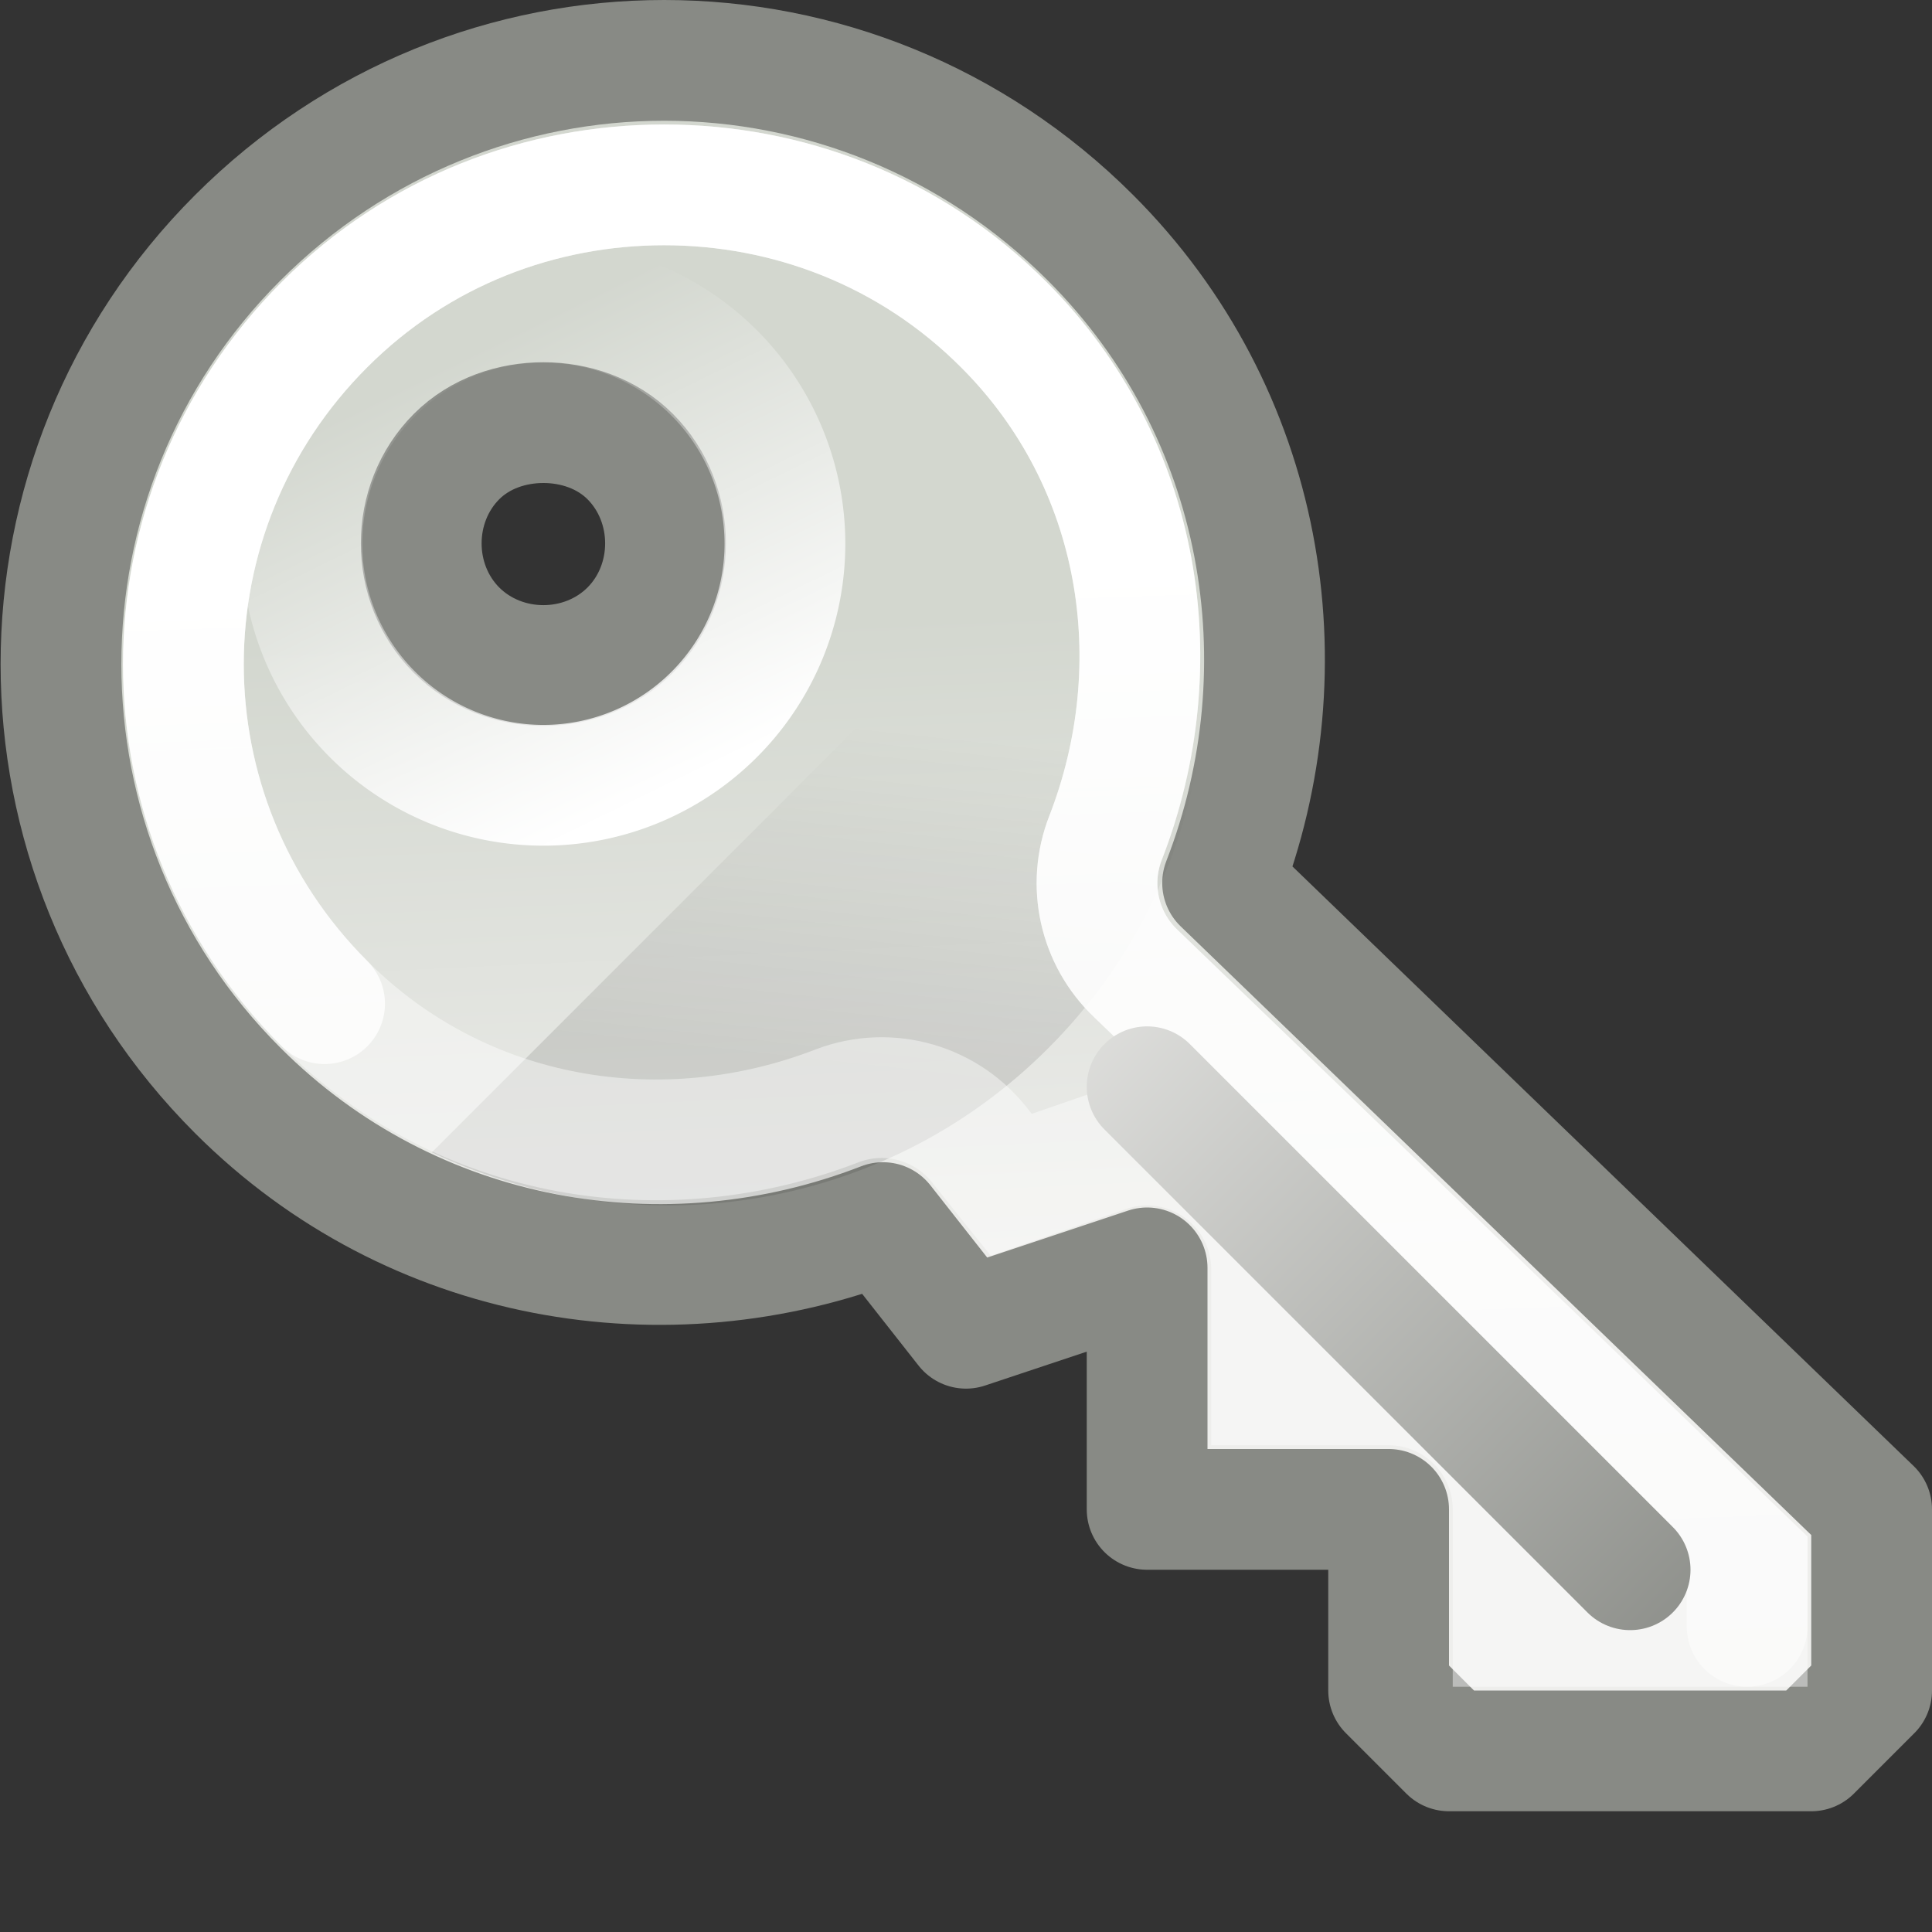 <?xml version="1.0" encoding="UTF-8" standalone="no"?>
<!-- Created with Inkscape (http://www.inkscape.org/) -->
<svg
   xmlns:dc="http://purl.org/dc/elements/1.1/"
   xmlns:cc="http://creativecommons.org/ns#"
   xmlns:rdf="http://www.w3.org/1999/02/22-rdf-syntax-ns#"
   xmlns:svg="http://www.w3.org/2000/svg"
   xmlns="http://www.w3.org/2000/svg"
   xmlns:xlink="http://www.w3.org/1999/xlink"
   xmlns:sodipodi="http://sodipodi.sourceforge.net/DTD/sodipodi-0.dtd"
   xmlns:inkscape="http://www.inkscape.org/namespaces/inkscape"
   width="16"
   height="16"
   id="svg2"
   sodipodi:version="0.32"
   inkscape:version="0.45+devel"
   version="1.0"
   sodipodi:docname="dialog-password.svg"
   sodipodi:docbase="/home/lapo/Templates"
   inkscape:output_extension="org.inkscape.output.svg.inkscape">
  <rect width="100%" height="100%" fill="#333333" stroke="none"/>
  <defs
     id="defs4">
    <linearGradient
       inkscape:collect="always"
       id="linearGradient6762">
      <stop
         style="stop-color:#000000;stop-opacity:1;"
         offset="0"
         id="stop6764" />
      <stop
         style="stop-color:#000000;stop-opacity:0;"
         offset="1"
         id="stop6766" />
    </linearGradient>
    <linearGradient
       inkscape:collect="always"
       id="linearGradient6753">
      <stop
         style="stop-color:#888a85;stop-opacity:1"
         offset="0"
         id="stop6755" />
      <stop
         style="stop-color:#eeeeec;stop-opacity:1"
         offset="1"
         id="stop6757" />
    </linearGradient>
    <linearGradient
       inkscape:collect="always"
       id="linearGradient6742">
      <stop
         style="stop-color:#ffffff;stop-opacity:1;"
         offset="0"
         id="stop6744" />
      <stop
         style="stop-color:#ffffff;stop-opacity:0;"
         offset="1"
         id="stop6746" />
    </linearGradient>
    <linearGradient
       inkscape:collect="always"
       id="linearGradient6833">
      <stop
         style="stop-color:#ffffff;stop-opacity:1;"
         offset="0"
         id="stop6835" />
      <stop
         style="stop-color:#ffffff;stop-opacity:0;"
         offset="1"
         id="stop6837" />
    </linearGradient>
    <linearGradient
       inkscape:collect="always"
       id="linearGradient6793">
      <stop
         style="stop-color:#d3d7cf;stop-opacity:1;"
         offset="0"
         id="stop6795" />
      <stop
         style="stop-color:#eeeeec;stop-opacity:1"
         offset="1"
         id="stop6797" />
    </linearGradient>
    <linearGradient
       inkscape:collect="always"
       xlink:href="#linearGradient6793"
       id="linearGradient6150"
       gradientUnits="userSpaceOnUse"
       gradientTransform="matrix(0.707,0.707,-0.707,0.707,4.085,-5.107)"
       x1="9.466"
       y1="4.973"
       x2="13.53"
       y2="8.681" />
    <linearGradient
       inkscape:collect="always"
       xlink:href="#linearGradient6833"
       id="linearGradient6154"
       gradientUnits="userSpaceOnUse"
       x1="8.723"
       y1="6.265"
       x2="5.906"
       y2="5.298" />
    <linearGradient
       inkscape:collect="always"
       xlink:href="#linearGradient6742"
       id="linearGradient6748"
       x1="9.934"
       y1="4.531"
       x2="10.562"
       y2="22.718"
       gradientUnits="userSpaceOnUse" />
    <linearGradient
       inkscape:collect="always"
       xlink:href="#linearGradient6753"
       id="linearGradient6760"
       x1="14.438"
       y1="13.812"
       x2="8"
       y2="7.5"
       gradientUnits="userSpaceOnUse" />
    <linearGradient
       inkscape:collect="always"
       xlink:href="#linearGradient6762"
       id="linearGradient6768"
       x1="7.188"
       y1="8.844"
       x2="7.5"
       y2="6.031"
       gradientUnits="userSpaceOnUse" />
  </defs>
  <sodipodi:namedview
     id="base"
     pagecolor="#ffffff"
     bordercolor="#666666"
     borderopacity="0.376"
     inkscape:pageopacity="0.0"
     inkscape:pageshadow="2"
     inkscape:zoom="1"
     inkscape:cx="8.3069244"
     inkscape:cy="7.7739447"
     inkscape:document-units="px"
     inkscape:current-layer="layer1"
     width="16px"
     height="16px"
     inkscape:showpageshadow="false"
     gridempspacing="2"
     gridspacingx="0.5px"
     gridspacingy="0.5px"
     inkscape:window-width="872"
     inkscape:window-height="696"
     inkscape:window-x="38"
     inkscape:window-y="37"
     borderlayer="true"
     inkscape:snap-nodes="true"
     inkscape:snap-bbox="true"
     gridtolerance="10000"
     showborder="false">
    <inkscape:grid
       type="xygrid"
       id="grid6054"
       spacingx="0.5px"
       spacingy="0.5px"
       empspacing="2" />
  </sodipodi:namedview>
  <g
     inkscape:label="Livello 1"
     inkscape:groupmode="layer"
     id="layer1">
    <path
       style="fill:url(#linearGradient6150);fill-opacity:1;fill-rule:evenodd;stroke:#888a85;stroke-width:1;stroke-linecap:round;stroke-linejoin:round;stroke-miterlimit:4;stroke-dasharray:none;stroke-dashoffset:0.7;stroke-opacity:1"
       d="M 5.5 0.5 C 4.22 0.5 2.945 0.993 1.969 1.969 C 0.017 3.92 0.017 7.08 1.969 9.031 C 3.415 10.477 5.521 10.821 7.312 10.125 L 8 11 L 9.5 10.5 L 9.5 12.5 L 11.5 12.5 L 11.5 14 L 12 14.5 C 12 14.5 15 14.5 15 14.5 L 15.5 14 L 15.5 12.5 L 10.125 7.312 C 10.821 5.521 10.477 3.415 9.031 1.969 C 8.055 0.993 6.78 0.5 5.5 0.5 z M 4.5 3.5 C 4.756 3.5 5.024 3.586 5.219 3.781 C 5.609 4.172 5.609 4.828 5.219 5.219 C 4.828 5.609 4.172 5.609 3.781 5.219 C 3.391 4.828 3.391 4.172 3.781 3.781 C 3.976 3.586 4.244 3.5 4.5 3.5 z "
       id="path7124" />
    <path
       style="opacity:0.109;fill:url(#linearGradient6768);fill-opacity:1;fill-rule:evenodd;stroke:none;stroke-width:1;stroke-linecap:round;stroke-linejoin:round;stroke-miterlimit:4;stroke-dasharray:none;stroke-dashoffset:0.7;stroke-opacity:1"
       d="M 9.543,3.577 L 3.577,9.543 C 5.247,10.335 7.3,10.063 8.681,8.681 C 10.063,7.3 10.335,5.247 9.543,3.577 z"
       id="path6142" />
    <path
       sodipodi:type="arc"
       style="fill:none;fill-opacity:1;fill-rule:evenodd;stroke:url(#linearGradient6154);stroke-width:0.75;stroke-linecap:round;stroke-linejoin:round;stroke-miterlimit:4;stroke-dasharray:none;stroke-dashoffset:0.7;stroke-opacity:1"
       id="path7134"
       sodipodi:cx="7"
       sodipodi:cy="6"
       sodipodi:rx="1.5"
       sodipodi:ry="1.5"
       d="M 8.5,6 A 1.5,1.5 0 1 1 5.5,6 A 1.5,1.5 0 1 1 8.5,6 z"
       transform="matrix(0.943,0.943,-0.943,0.943,3.557,-7.756)" />
    <path
       sodipodi:type="inkscape:offset"
       inkscape:radius="-1.0313957"
       inkscape:original="M 5.5 0.5 C 4.2201366 0.50000003 2.9445573 0.99294272 1.96875 1.96875 C 0.017135421 3.9203646 0.017135161 7.0796352 1.96875 9.03125 C 3.4145274 10.477027 5.5207239 10.821318 7.3125 10.125 L 8 11 L 9.5 10.5 L 9.5 12.5 L 11.5 12.5 L 11.5 14 L 12 14.5 C 12 14.5 15 14.5 15 14.5 L 15.5 14 L 15.5 12.5 L 10.125 7.3125 C 10.821318 5.5207238 10.477027 3.4145274 9.03125 1.96875 C 8.0554428 0.9929426 6.7798634 0.49999997 5.5 0.5 z "
       style="fill:none;fill-opacity:1;fill-rule:evenodd;stroke:#ffffff;stroke-width:1;stroke-linecap:round;stroke-linejoin:miter;stroke-miterlimit:4;stroke-dasharray:none;stroke-dashoffset:0.7;stroke-opacity:1;opacity:0.43"
       id="path6161"
       d="M 5.5,1.531 C 4.485,1.531 3.468,1.907 2.688,2.688 C 1.129,4.246 1.129,6.754 2.688,8.312 C 3.837,9.462 5.507,9.712 6.938,9.156 C 7.366,8.995 7.849,9.135 8.125,9.5 L 8.375,9.812 L 9.188,9.531 C 9.499,9.432 9.838,9.487 10.103,9.678 C 10.368,9.869 10.527,10.174 10.531,10.5 L 10.531,11.469 L 11.5,11.469 C 12.069,11.469 12.531,11.931 12.531,12.5 L 12.531,13.469 C 13.096,13.469 13.904,13.469 14.469,13.469 L 14.469,12.938 L 9.406,8.062 C 9.102,7.773 9.003,7.328 9.156,6.938 C 9.712,5.507 9.462,3.837 8.312,2.688 C 7.532,1.907 6.515,1.531 5.5,1.531 z" />
    <path
       style="fill:none;fill-opacity:1;fill-rule:evenodd;stroke:url(#linearGradient6748);stroke-width:1;stroke-linecap:round;stroke-linejoin:miter;stroke-miterlimit:4;stroke-dashoffset:0.7;stroke-opacity:1"
       d="M 14.469,13.469 L 14.469,12.938 L 9.406,8.062 C 9.102,7.773 9.003,7.328 9.156,6.938 C 9.712,5.507 9.462,3.837 8.312,2.688 C 7.532,1.907 6.515,1.531 5.5,1.531 C 4.485,1.531 3.468,1.907 2.688,2.688 C 1.129,4.246 1.129,6.754 2.688,8.312"
       id="path6750"
       sodipodi:nodetypes="cccsscsc" />
    <path
       style="opacity:1;fill:none;fill-opacity:1;fill-rule:evenodd;stroke:url(#linearGradient6760);stroke-width:1px;stroke-linecap:round;stroke-linejoin:miter;stroke-opacity:1"
       d="M 13.5,13 L 9.5,9"
       id="path6773"
       sodipodi:nodetypes="cc" />
  </g>
</svg>
